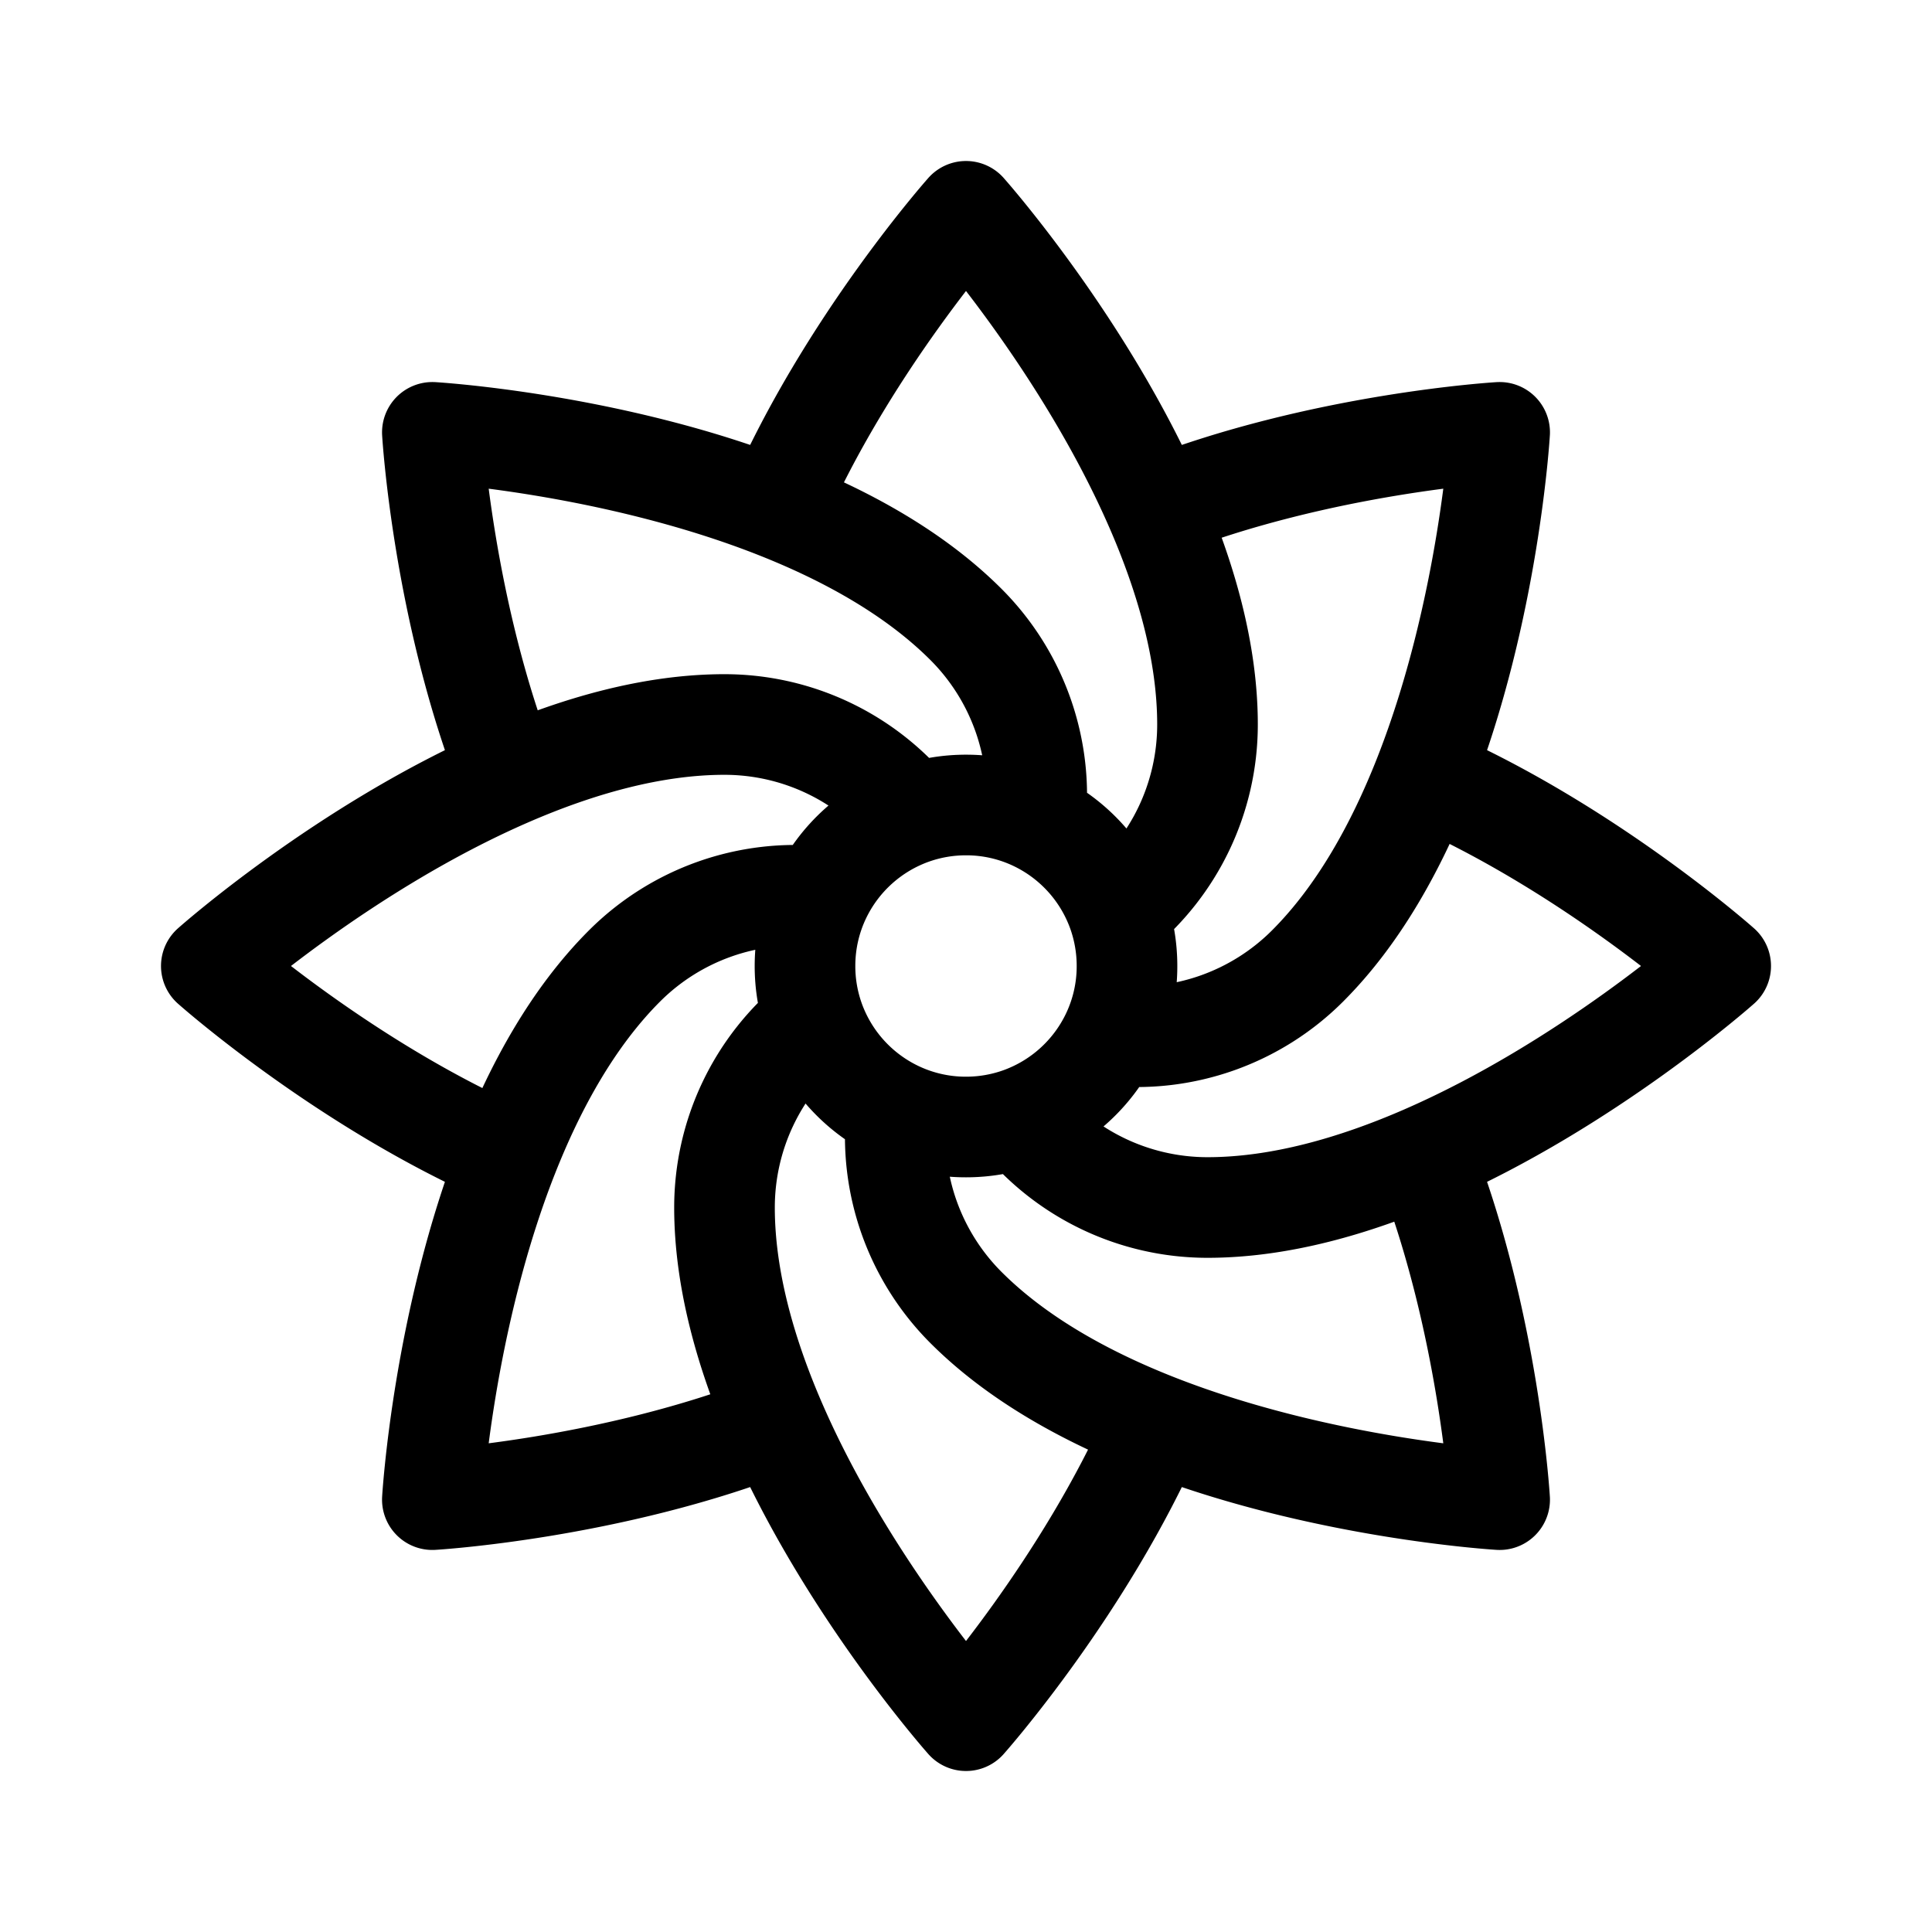 <svg xmlns="http://www.w3.org/2000/svg" width="192" height="192" fill="none"><path stroke="#000" stroke-linecap="round" stroke-linejoin="round" stroke-width="10" d="M114.853 50.485c16.448-6.475 34.18-7.518 34.18-7.518s-1.043 17.733-7.518 34.18m-26.662-26.662C107.801 34.276 96 21 96 21S84.199 34.276 77.147 50.485m37.706 0C117.858 57.39 120 64.829 120 72a24 24 0 0 1-8.911 18.664m-33.942-40.18c-16.448-6.474-34.18-7.517-34.18-7.517s1.043 17.733 7.518 34.18m26.662-26.662C84.155 53.244 90.93 56.989 96 62.059a24 24 0 0 1 6.896 19.5m-52.411-4.412C34.276 84.199 21 96 21 96s13.276 11.801 29.485 18.853m0-37.706C57.39 74.142 64.829 72 72 72a24 24 0 0 1 18.664 8.911m-40.18 33.942c-6.474 16.448-7.517 34.18-7.517 34.18s17.733-1.043 34.18-7.518m-26.662-26.662c2.759-7.008 6.504-13.783 11.574-18.853a24 24 0 0 1 19.5-6.896m-4.412 52.411C84.199 157.724 96 171 96 171s11.801-13.276 18.853-29.485m-37.706 0C74.142 134.609 72 127.171 72 120a24 24 0 0 1 8.911-18.664m33.942 40.179c16.448 6.475 34.18 7.518 34.18 7.518s-1.043-17.732-7.518-34.18m-26.662 26.662c-7.008-2.759-13.783-6.503-18.853-11.574a24 24 0 0 1-6.896-19.499m52.411 4.411C157.724 107.801 171 96 171 96s-13.276-11.801-29.485-18.853m0 37.706C134.609 117.858 127.171 120 120 120a24 24 0 0 1-18.664-8.911m40.179-33.942c-2.759 7.008-6.503 13.783-11.574 18.853a24 24 0 0 1-19.499 6.896m-7.546-21.338A15.9 15.9 0 0 0 96 80a16 16 0 0 0-5.336.911m12.232.647a16.06 16.06 0 0 1 8.193 9.106m-21.985 19.778A15.9 15.9 0 0 0 96 112a16 16 0 0 0 5.336-.911m-12.232-.647a16.05 16.05 0 0 1-8.193-9.106m0 0A16 16 0 0 1 80 96c0-2.47.56-4.808 1.558-6.896m19.778 21.985a16.06 16.06 0 0 0 9.106-8.193m0 0A15.9 15.9 0 0 0 112 96a16 16 0 0 0-.911-5.336m-29.53-1.56a16.05 16.05 0 0 1 9.105-8.193"/></svg>